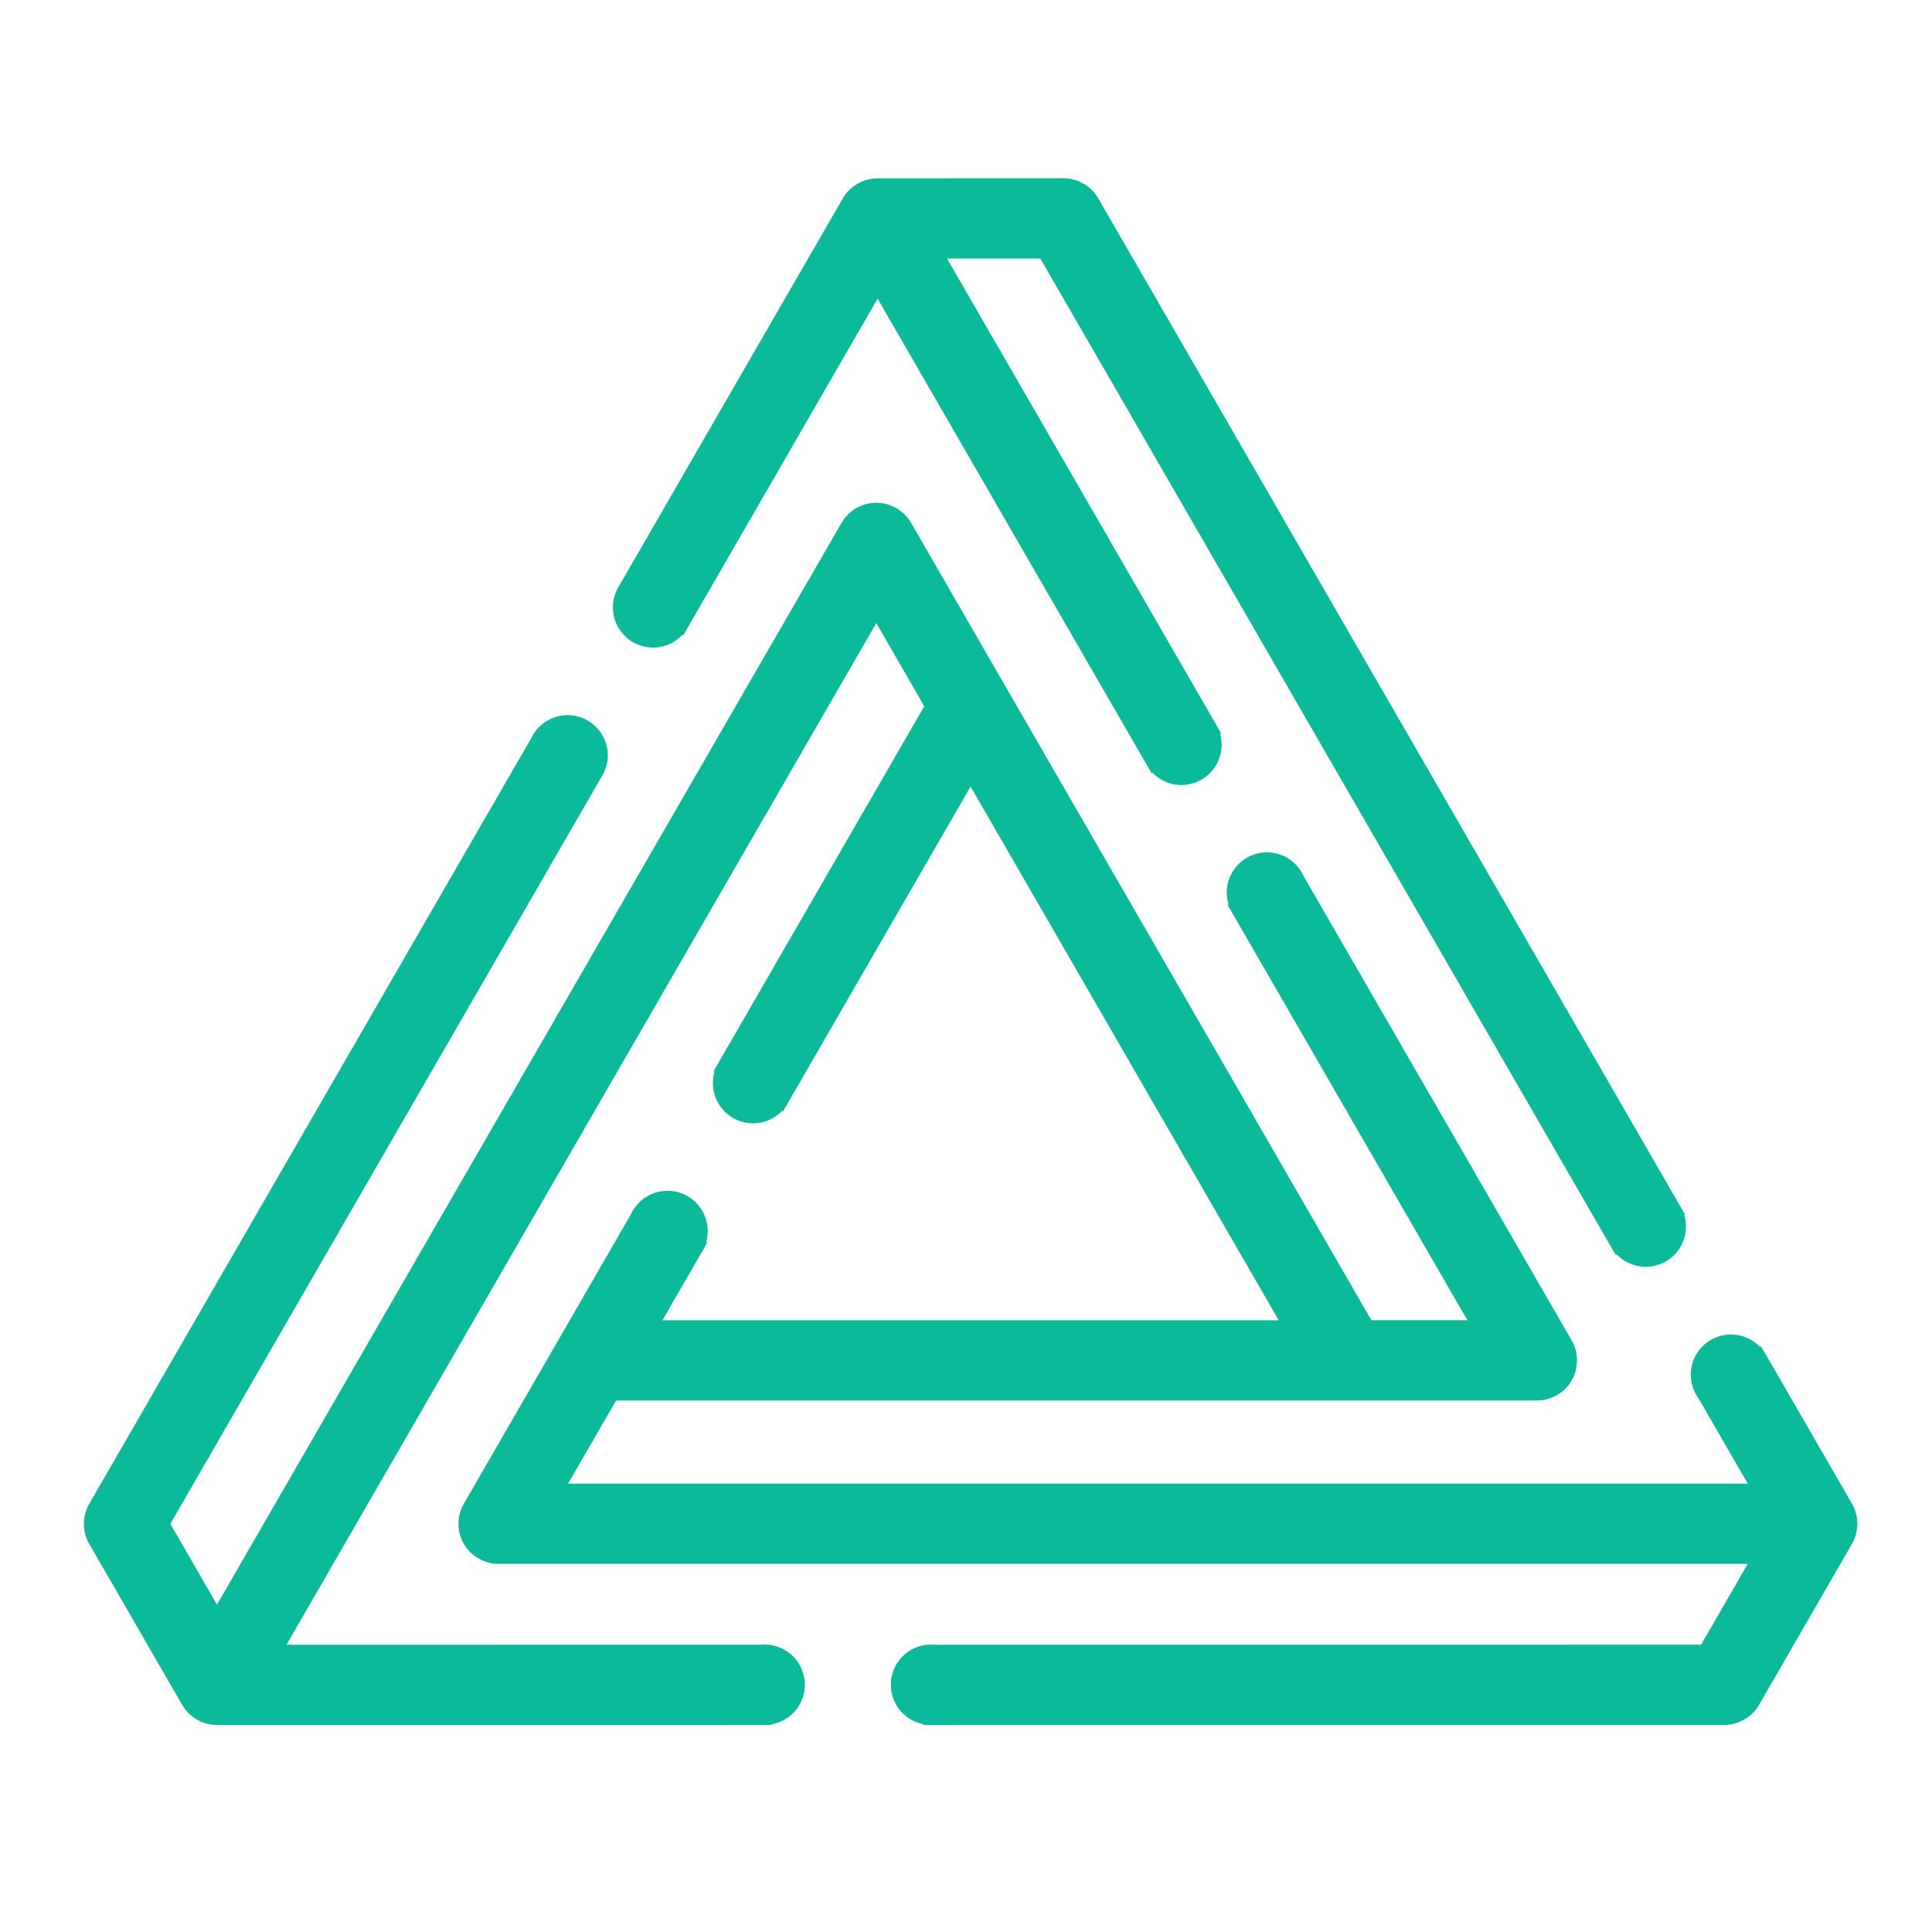 <?xml version="1.0" encoding="UTF-8" standalone="no"?>
<!-- Generator: Adobe Illustrator 16.0.0, SVG Export Plug-In . SVG Version: 6.00 Build 0)  -->

<svg
   xmlns:dc="http://purl.org/dc/elements/1.1/"
   xmlns:cc="http://creativecommons.org/ns#"
   xmlns:rdf="http://www.w3.org/1999/02/22-rdf-syntax-ns#"
   xmlns:svg="http://www.w3.org/2000/svg"
   xmlns="http://www.w3.org/2000/svg"
   xmlns:sodipodi="http://sodipodi.sourceforge.net/DTD/sodipodi-0.dtd"
   xmlns:inkscape="http://www.inkscape.org/namespaces/inkscape"
   version="1.1"
   id="Layer_1"
   x="0px"
   y="0px"
   width="17mm"
   height="17mm"
   viewBox="0 0 60.236 60.236"
   enable-background="new 0 0 79.898 79.898"
   xml:space="preserve"
   inkscape:version="0.91 r13725"
   sodipodi:docname="symbol.defdev.1608z.green-caribbean-darkened.svg"
   inkscape:export-filename="C:\Users\.tx\Google Drive\@\@defdev\repo\defdev.z\logo\symbol.defdev.1608z.green-caribbean.nomargin.png"
   inkscape:export-xdpi="1529.9764"
   inkscape:export-ydpi="1529.9764"><defs
     id="defs3345" /><sodipodi:namedview
     pagecolor="#ffffff"
     bordercolor="#666666"
     borderopacity="1"
     objecttolerance="10"
     gridtolerance="10"
     guidetolerance="10"
     inkscape:pageopacity="0"
     inkscape:pageshadow="2"
     inkscape:window-width="1080"
     inkscape:window-height="657"
     id="namedview3343"
     showgrid="false"
     inkscape:zoom="5.7322773"
     inkscape:cx="27.113713"
     inkscape:cy="23.878898"
     inkscape:window-x="-8"
     inkscape:window-y="-8"
     inkscape:window-maximized="1"
     inkscape:current-layer="Layer_1"
     fit-margin-top="0"
     fit-margin-left="0"
     fit-margin-right="0"
     fit-margin-bottom="0"
     units="mm"
     borderlayer="true" /><g
     id="g3337"
     style="fill:#0bba98;fill-opacity:1"
     transform="translate(-10.219,-10.047)"
     inkscape:export-xdpi="1022"
     inkscape:export-ydpi="1022"><path
       d="m 67.96,56.928 -2.712,-4.695 -0.128,-0.212 -0.029,0.018 c -0.082,-0.085 -0.176,-0.158 -0.28,-0.218 -0.189,-0.109 -0.404,-0.167 -0.622,-0.167 -0.449,0 -0.866,0.242 -1.089,0.631 -0.195,0.342 -0.22,0.746 -0.065,1.111 0.013,0.03 0.026,0.06 0.042,0.09 0.031,0.062 0.067,0.119 0.106,0.172 l 1.528,2.646 -36.78,0 1.497,-2.592 28.709,9.8e-4 c 0.444,0 0.859,-0.24 1.083,-0.626 0.223,-0.386 0.222,-0.865 0,-1.25 L 50.863,37.363 C 50.836,37.303 50.805,37.245 50.77,37.191 50.754,37.167 50.737,37.142 50.721,37.119 50.618,36.984 50.491,36.873 50.344,36.788 c -0.189,-0.109 -0.405,-0.167 -0.623,-0.167 -0.448,0 -0.865,0.242 -1.088,0.63 -0.174,0.303 -0.212,0.658 -0.112,0.985 l -0.03,0.019 7.479,12.955 -2.993,0 -14.354,-24.864 c -0.222,-0.384 -0.637,-0.623 -1.082,-0.624 -0.445,0 -0.86,0.24 -1.083,0.625 L 16.984,60.076 15.53,57.558 28.969,34.276 c 0.022,-0.034 0.042,-0.069 0.062,-0.107 0.092,-0.179 0.138,-0.371 0.138,-0.571 0,-0.691 -0.562,-1.254 -1.253,-1.254 -0.411,0 -0.795,0.202 -1.029,0.539 -0.008,0.012 -0.016,0.024 -0.025,0.038 -0.025,0.039 -0.049,0.081 -0.071,0.126 L 13.001,56.934 c -0.222,0.386 -0.221,0.864 9.8e-4,1.249 l 2.899,5.021 c 0.223,0.386 0.638,0.625 1.083,0.625 l 17.036,-9.8e-4 0.246,-0.003 0,-0.016 c 0.147,-0.024 0.289,-0.075 0.418,-0.149 0.29,-0.167 0.498,-0.437 0.585,-0.76 0.087,-0.323 0.043,-0.661 -0.124,-0.951 -0.199,-0.347 -0.556,-0.578 -0.954,-0.621 -0.045,-0.005 -0.091,-0.008 -0.137,-0.008 -0.014,0 -0.029,0 -0.043,9.8e-4 -0.027,9.8e-4 -0.053,0.003 -0.08,0.005 l -14.781,0.002 18.39,-31.853 1.497,2.592 -6.449,11.169 -0.124,0.216 0.03,0.017 c -0.033,0.112 -0.049,0.229 -0.049,0.348 0,0.691 0.562,1.254 1.253,1.254 0.344,0 0.672,-0.144 0.908,-0.391 l 0.027,0.016 5.847,-10.126 9.608,16.642 -19.217,0 1.271,-2.202 0.123,-0.218 -0.03,-0.017 c 0.033,-0.112 0.049,-0.229 0.049,-0.349 0,-0.69 -0.562,-1.253 -1.253,-1.253 -0.4,0 -0.78,0.194 -1.016,0.521 -0.013,0.018 -0.026,0.036 -0.039,0.056 -0.033,0.051 -0.062,0.104 -0.085,0.156 l -5.21,9.024 c -0.223,0.386 -0.222,0.865 4.9e-4,1.251 0.223,0.385 0.637,0.625 1.082,0.625 l 38.947,0 -1.454,2.519 -23.896,0.002 c -0.038,-0.003 -0.076,-0.005 -0.115,-0.006 -0.045,0 -0.09,0.003 -0.135,0.008 -0.174,0.019 -0.338,0.072 -0.489,0.158 -0.291,0.167 -0.499,0.438 -0.586,0.761 -0.087,0.323 -0.043,0.661 0.124,0.951 0.181,0.315 0.491,0.533 0.841,0.604 l 0,0.025 24.979,-9.8e-4 c 0.445,0 0.86,-0.24 1.083,-0.626 l 2.897,-5.02 c 0.223,-0.385 0.223,-0.864 9.8e-4,-1.252 z"
       id="path3339"
       style="fill:#0bba98;fill-opacity:1"
       inkscape:connector-curvature="0" /><path
       d="m 30.58,30.238 c 0.346,0 0.674,-0.144 0.91,-0.392 l 0.028,0.015 6.063,-10.503 8.418,14.581 0.127,0.214 0.025,-0.015 c 0.082,0.085 0.175,0.158 0.279,0.218 0.189,0.109 0.405,0.166 0.623,0.166 0.448,0 0.865,-0.241 1.088,-0.63 0.172,-0.299 0.211,-0.648 0.117,-0.97 l 0.032,-0.016 -0.129,-0.223 -0.004,-0.009 -0.003,-0.004 -8.408,-14.562 2.909,-4.9e-4 17.818,30.858 0.125,0.211 0.03,-0.018 c 0.082,0.086 0.176,0.159 0.279,0.219 0.19,0.108 0.405,0.166 0.623,0.166 0.448,0 0.865,-0.241 1.088,-0.63 0.173,-0.302 0.213,-0.652 0.113,-0.981 L 62.757,47.918 44.459,16.229 c -0.223,-0.384 -0.638,-0.624 -1.082,-0.624 l -5.797,9.8e-4 c -0.069,0 -0.139,0.007 -0.205,0.02 -0.371,0.062 -0.691,0.282 -0.878,0.605 l -6.965,12.065 -0.004,0.006 -0.064,0.111 -0.002,0.006 c -0.09,0.177 -0.135,0.367 -0.135,0.564 -2e-5,0.691 0.562,1.254 1.253,1.254 z"
       id="path3341"
       style="fill:#0bba98;fill-opacity:1"
       inkscape:connector-curvature="0" /></g></svg>